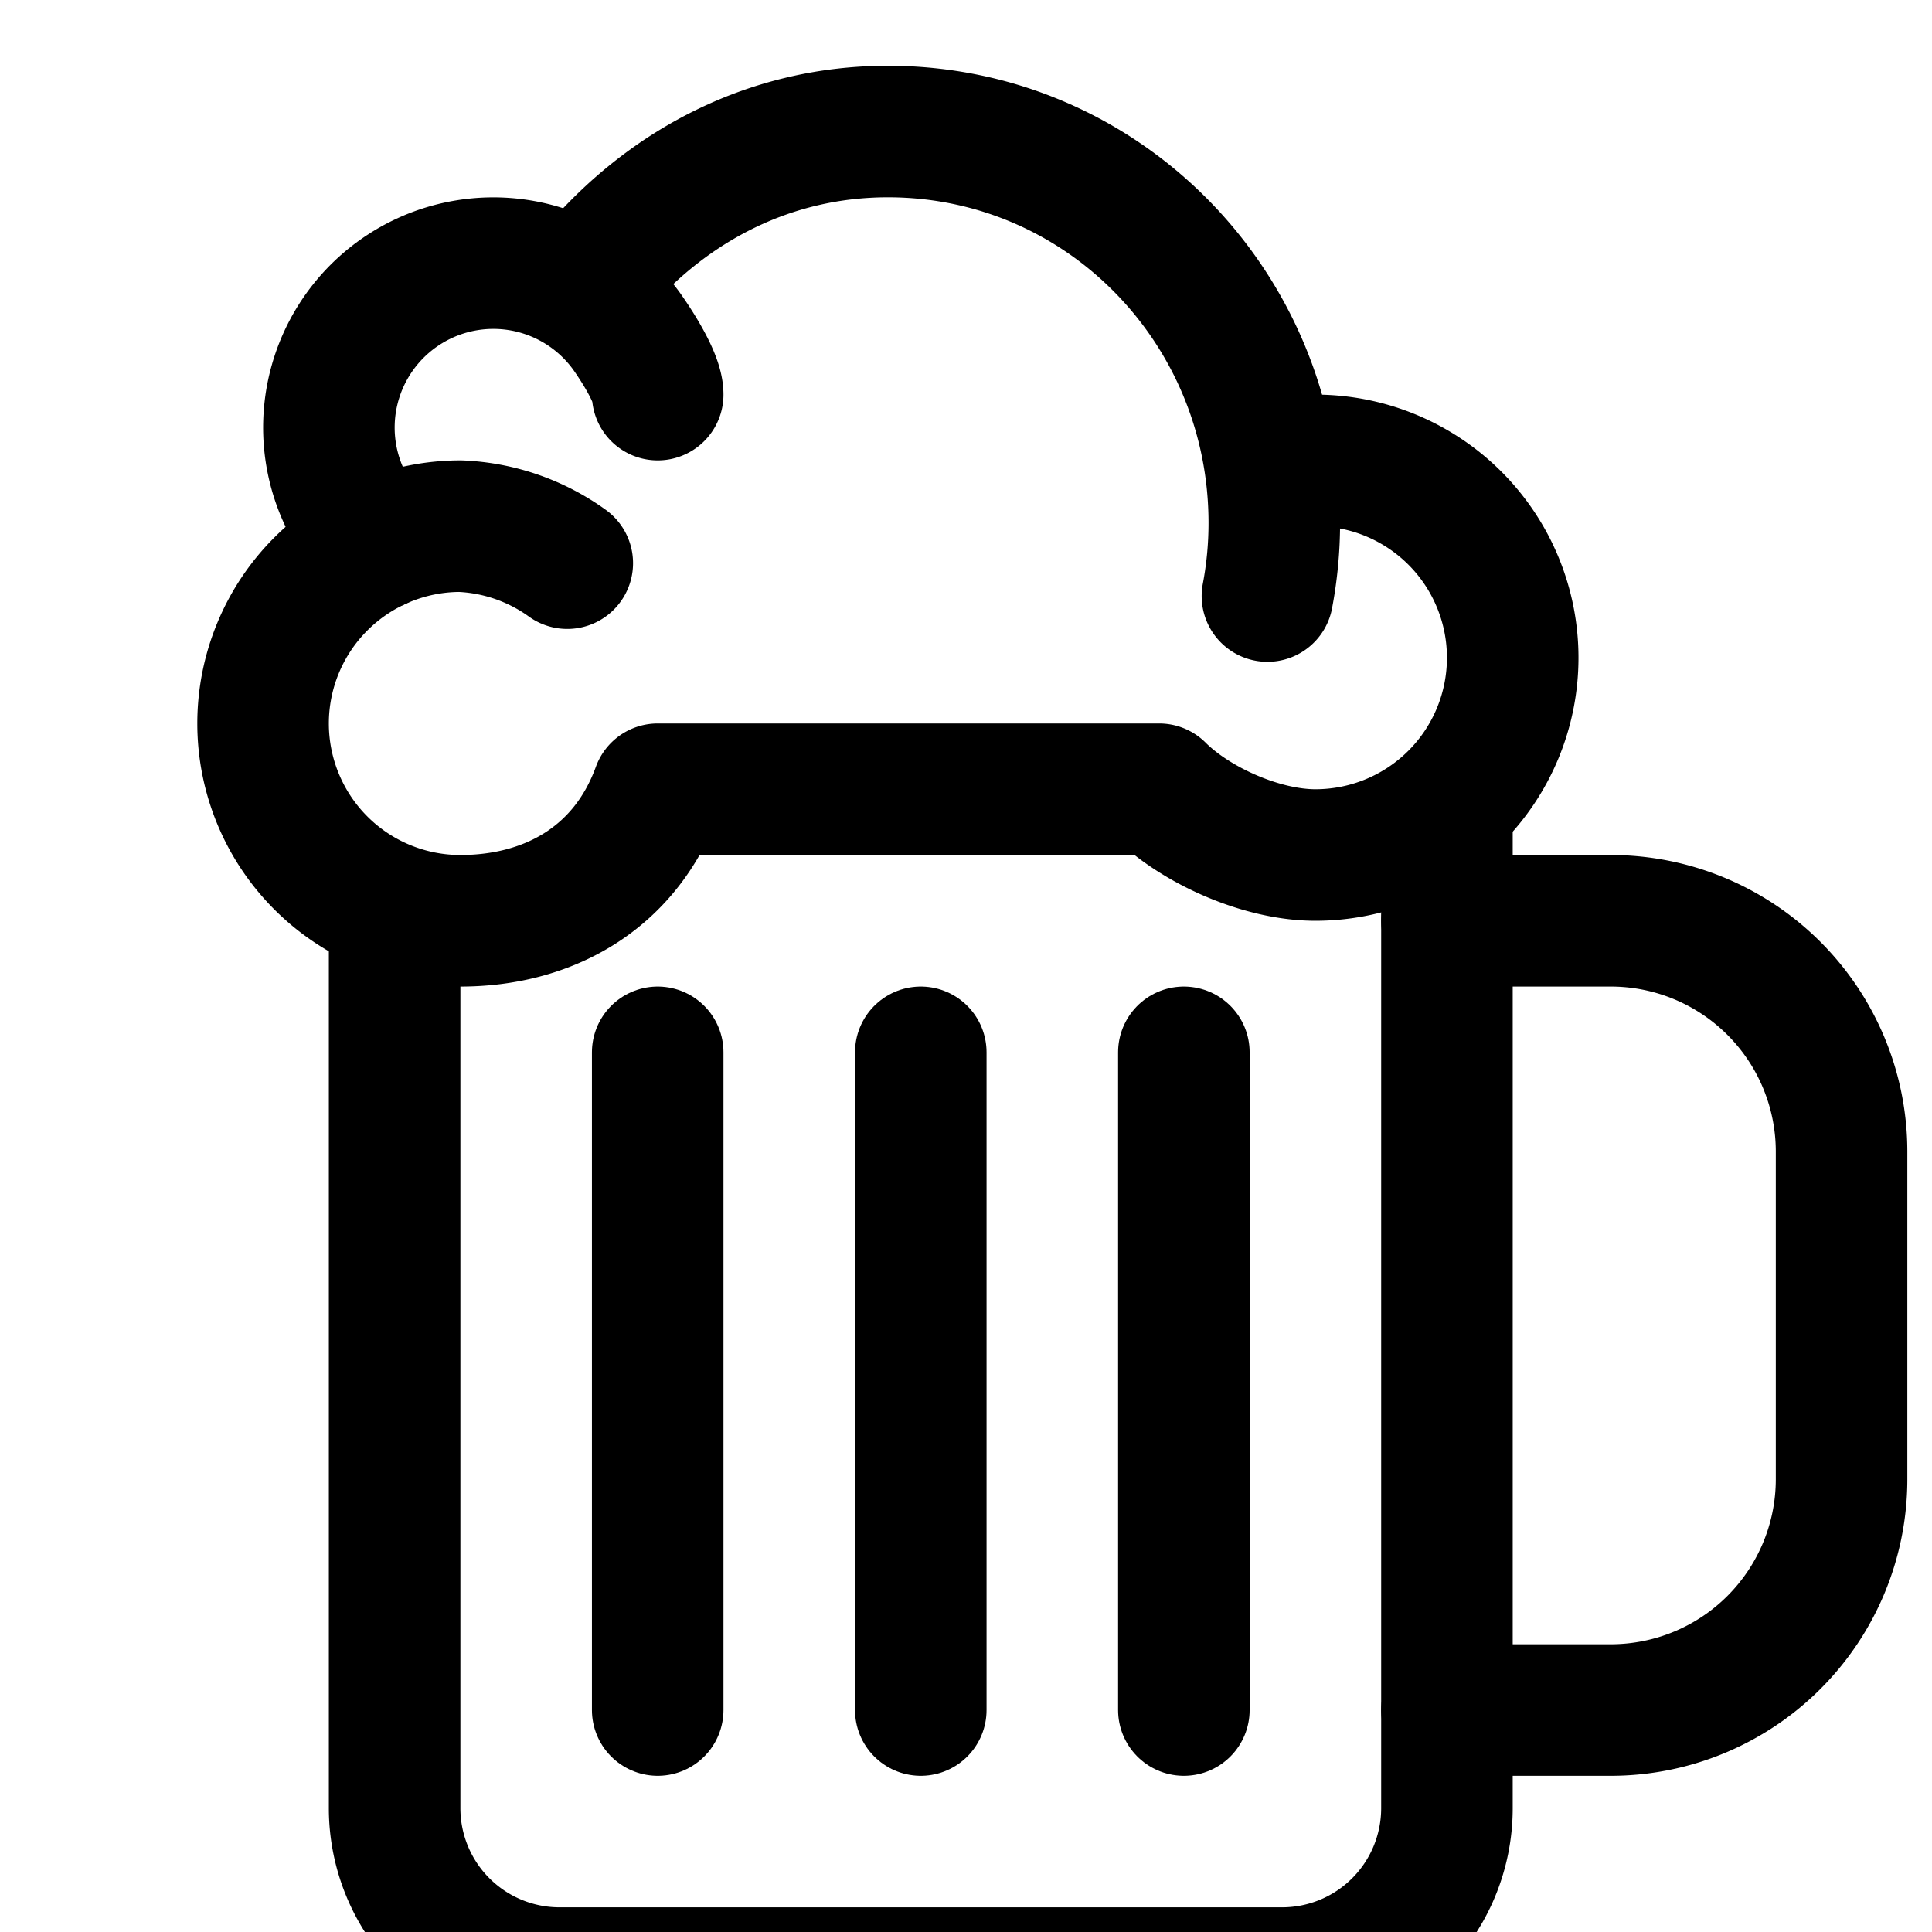 <svg xmlns='http://www.w3.org/2000/svg' width='470' height='470' viewBox='0 0 470 470'><title>ionicons-v5-g</title>

<path class="beer-mug-color" d='M352,200V440a40.12,40.12,0,0,1-40,40H136a40.12,40.12,0,0,1-40-40V224' style='fill:none;stroke:#000;stroke-linecap:round;stroke-linejoin:round;stroke-width:32px'/><path d='M352,224h40a56.16,56.16,0,0,1,56,56v80a56.16,56.16,0,0,1-56,56H352' style='fill:none;stroke:#000;stroke-linecap:round;stroke-miterlimit:10;stroke-width:32px'/><line x1='224' y1='256' x2='224' y2='416' style='fill:none;stroke:#000;stroke-linecap:round;stroke-linejoin:round;stroke-width:32px'/><line x1='288' y1='256' x2='288' y2='416' style='fill:none;stroke:#000;stroke-linecap:round;stroke-linejoin:round;stroke-width:32px'/><line x1='160' y1='256' x2='160' y2='416' style='fill:none;stroke:#000;stroke-linecap:round;stroke-linejoin:round;stroke-width:32px'/><path d='M320,112a48,48,0,0,1,0,96c-13.25,0-29.31-7.31-38-16H160c-8,22-27,32-48,32a48,48,0,0,1,0-96,47.91,47.91,0,0,1,26,9' style='fill:none;stroke:#000;stroke-linecap:round;stroke-linejoin:round;stroke-width:32px'/><path d='M91.86,132.43a40,40,0,1,1,60.46-52S160,91,160,96' style='fill:none;stroke:#000;stroke-linecap:round;stroke-miterlimit:10;stroke-width:32px'/><path d='M145.83,64.71C163.22,44.89,187.57,32,216,32c52.38,0,94,42.84,94,95.21A95,95,0,0,1,308.33,145' style='fill:none;stroke:#000;stroke-linecap:round;stroke-miterlimit:10;stroke-width:32px'/></svg>
